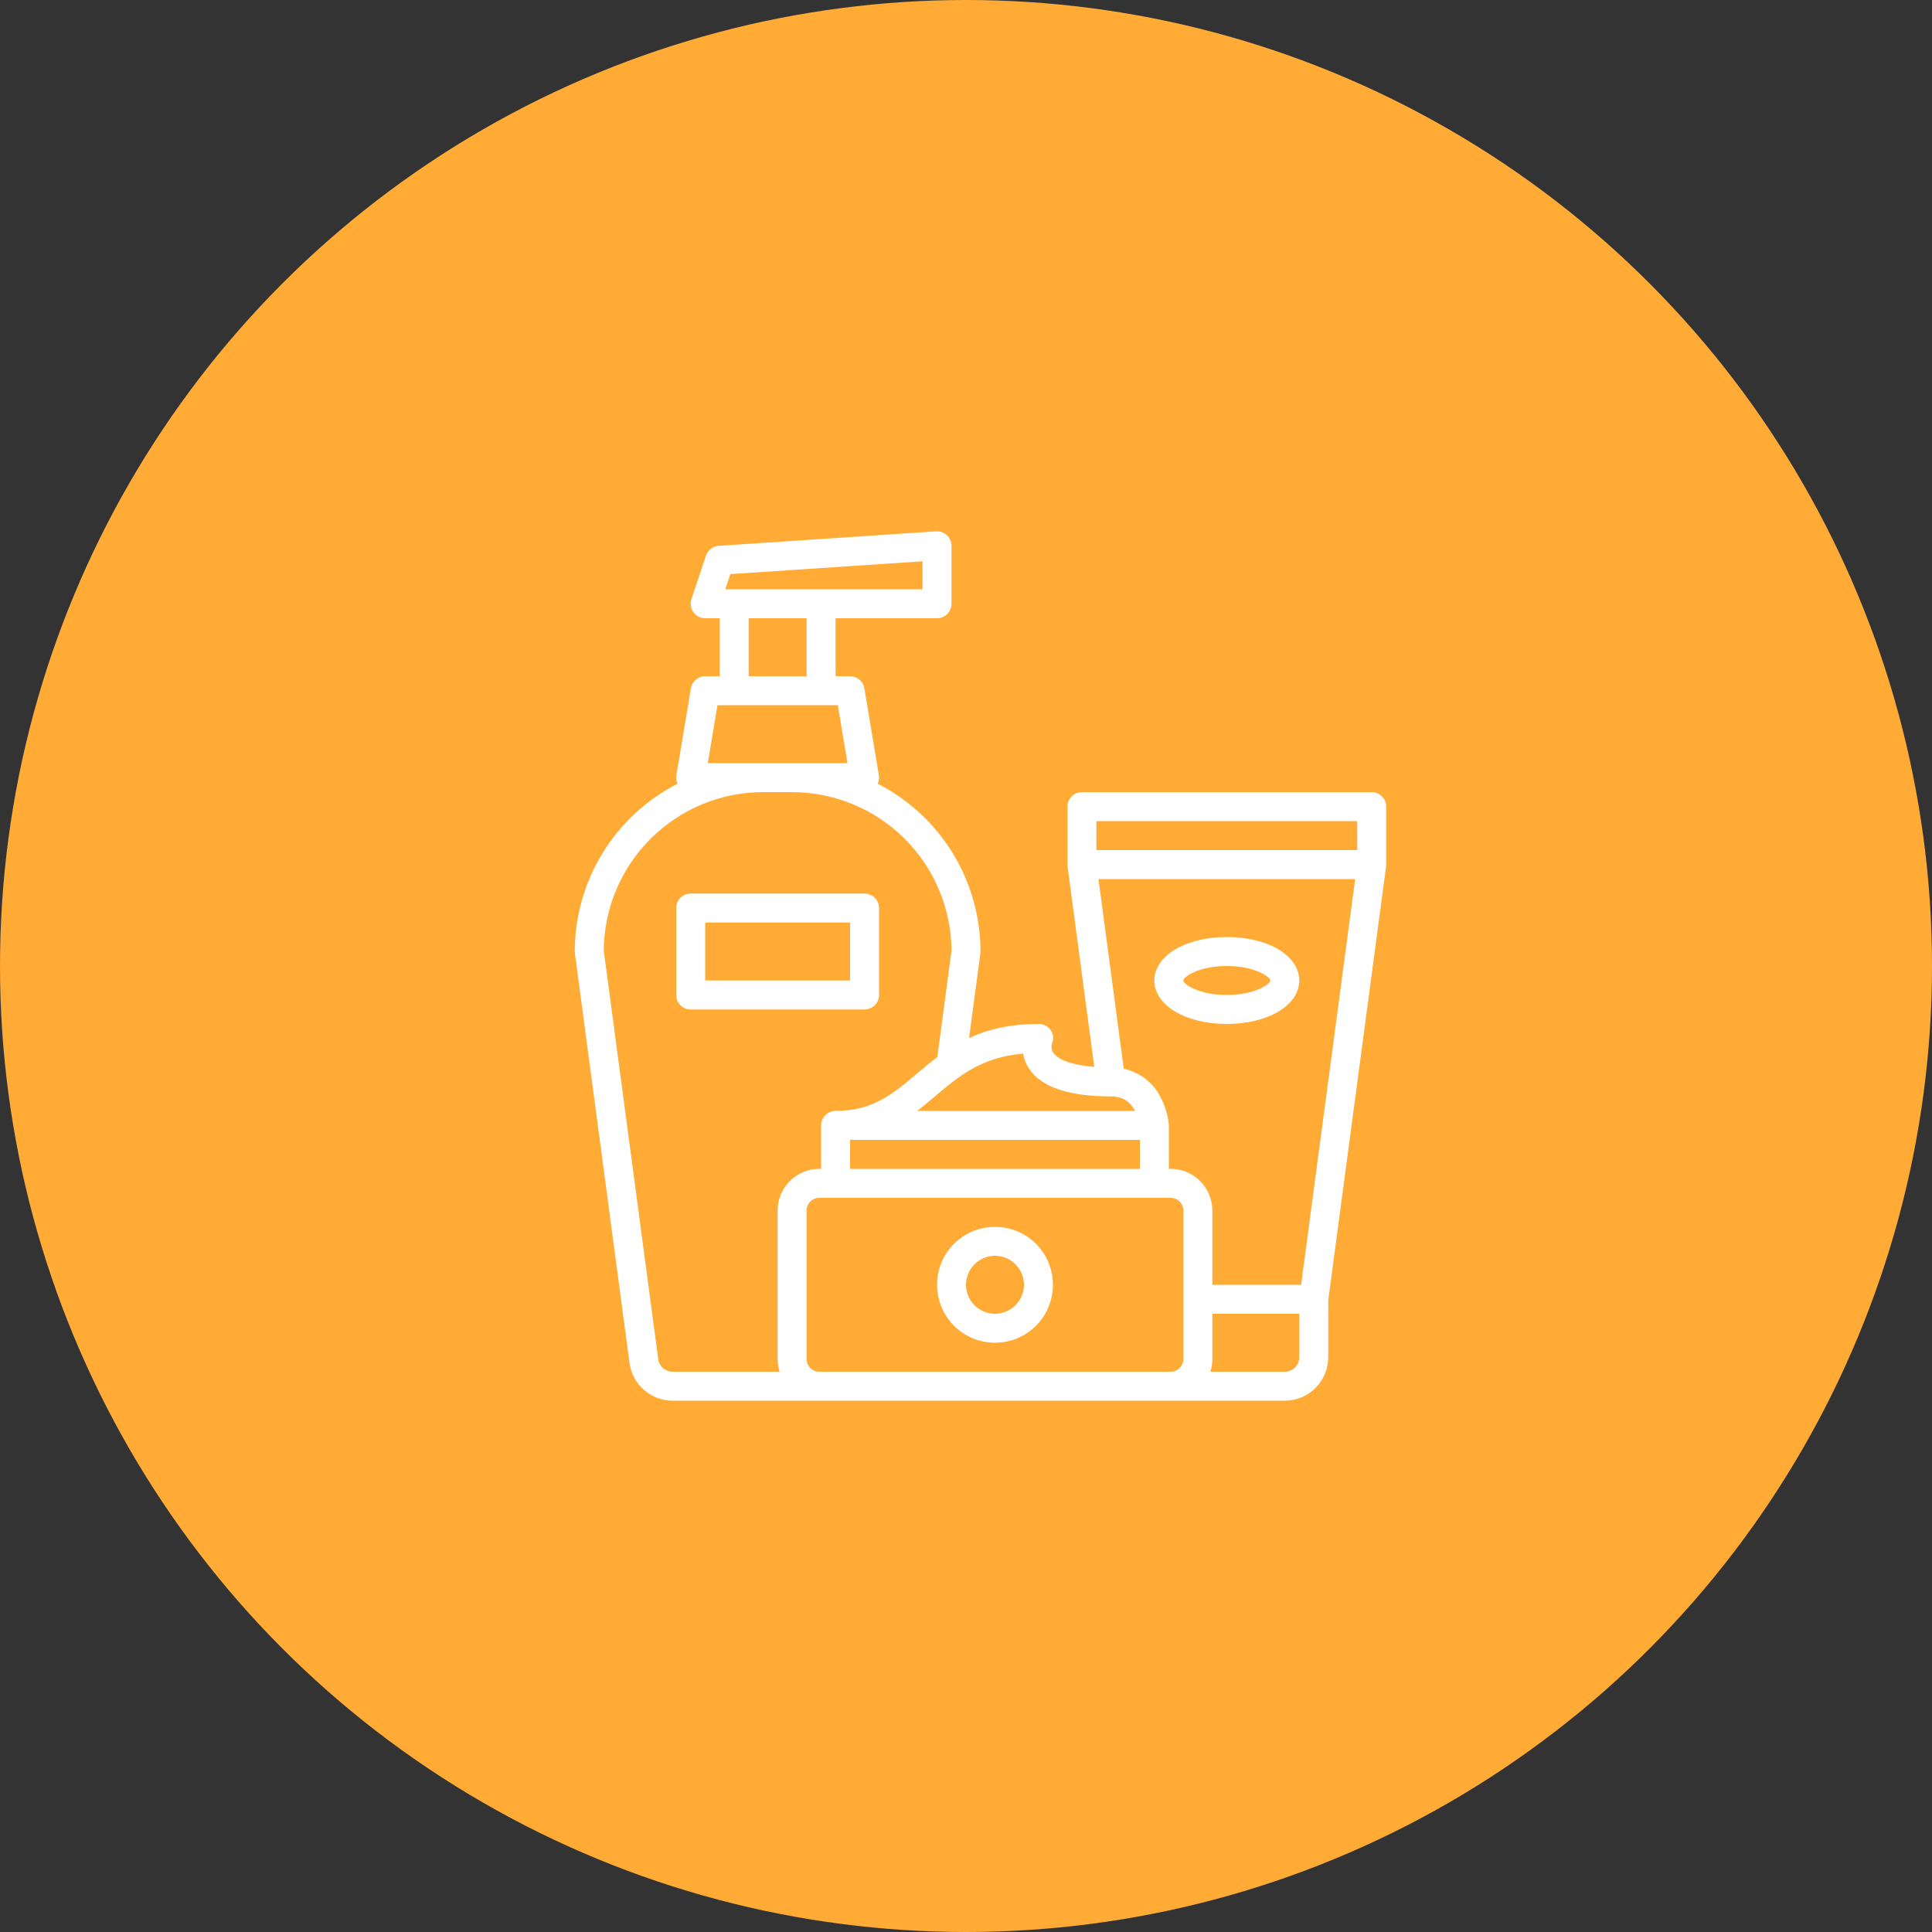 <svg width="100" height="100" viewBox="0 0 100 100" fill="none" xmlns="http://www.w3.org/2000/svg">
<rect x="0" y="0" width="100" height="100" fill="#333333" stroke="none"/>
<circle cx="50" cy="50" r="50" fill="#FFAB36"/>
<rect width="48" height="48" transform="translate(26 26)" fill="#FFAB36"/>
<path d="M29.75 49.25C29.75 49.283 29.752 49.317 29.757 49.349L32.583 70.548C32.657 71.088 32.923 71.582 33.333 71.941C33.743 72.3 34.268 72.499 34.813 72.5H66.5C67.097 72.5 67.668 72.262 68.09 71.841C68.512 71.419 68.749 70.847 68.75 70.25V67.3L71.743 44.849C71.743 44.846 71.743 44.843 71.744 44.84C71.746 44.825 71.747 44.809 71.748 44.794C71.749 44.783 71.749 44.772 71.749 44.76C71.749 44.757 71.749 44.754 71.749 44.751V41.75C71.749 41.551 71.671 41.361 71.53 41.22C71.389 41.079 71.198 41 70.999 41H56C55.801 41 55.61 41.079 55.47 41.22C55.329 41.361 55.25 41.551 55.25 41.75V44.75C55.25 44.754 55.25 44.757 55.25 44.76C55.25 44.771 55.251 44.782 55.252 44.793C55.253 44.809 55.254 44.824 55.255 44.839C55.255 44.843 55.255 44.846 55.256 44.849L56.639 55.219C55.131 55.104 54.665 54.696 54.528 54.505C54.48 54.436 54.447 54.357 54.433 54.274C54.419 54.191 54.424 54.106 54.448 54.025C54.498 53.914 54.52 53.792 54.51 53.67C54.5 53.548 54.459 53.431 54.391 53.33C54.321 53.225 54.225 53.14 54.113 53.083C54.001 53.025 53.876 52.997 53.75 53C52.258 53 51.108 53.291 50.16 53.723L50.743 49.349C50.748 49.317 50.75 49.283 50.75 49.25C50.749 47.453 50.251 45.691 49.312 44.159C48.373 42.627 47.03 41.383 45.429 40.566C45.493 40.429 45.514 40.276 45.49 40.127L44.74 35.627C44.711 35.452 44.62 35.293 44.485 35.178C44.349 35.063 44.178 35 44 35H43.25V32H48.5C48.699 32 48.89 31.921 49.03 31.781C49.171 31.64 49.25 31.449 49.25 31.25V28.25C49.25 28.148 49.229 28.046 49.188 27.952C49.147 27.858 49.087 27.773 49.012 27.703C48.937 27.633 48.849 27.578 48.752 27.544C48.655 27.509 48.553 27.495 48.45 27.502L37.2 28.252C37.052 28.262 36.909 28.316 36.791 28.407C36.674 28.498 36.586 28.622 36.538 28.763L35.788 31.013C35.751 31.126 35.741 31.246 35.759 31.363C35.776 31.481 35.822 31.592 35.892 31.689C35.961 31.785 36.053 31.864 36.158 31.918C36.264 31.972 36.381 32 36.5 32H37.25V35H36.5C36.322 35 36.151 35.063 36.015 35.178C35.88 35.293 35.789 35.452 35.76 35.627L35.01 40.127C34.986 40.276 35.007 40.429 35.071 40.566C33.47 41.383 32.127 42.627 31.188 44.159C30.249 45.691 29.751 47.453 29.75 49.25ZM60.5 71H42.403C42.23 71 42.064 70.931 41.941 70.809C41.819 70.686 41.75 70.52 41.75 70.347V62.653C41.75 62.48 41.819 62.314 41.941 62.192C42.064 62.069 42.23 62 42.403 62H60.597C60.77 62 60.936 62.069 61.059 62.192C61.181 62.314 61.25 62.48 61.25 62.653V70.347C61.25 70.52 61.181 70.686 61.059 70.809C60.936 70.931 60.77 71 60.597 71H60.5ZM44 59H59V60.5H44V59ZM67.25 70.25C67.25 70.449 67.171 70.64 67.03 70.78C66.889 70.921 66.699 71 66.5 71H62.648C62.716 70.789 62.75 70.569 62.75 70.347V68H67.25V70.25ZM67.344 66.5H62.75V62.653C62.749 62.083 62.522 61.535 62.119 61.132C61.715 60.728 61.168 60.501 60.597 60.5H60.5V58.25C60.5 58.229 60.499 58.209 60.497 58.188C60.497 58.185 60.496 58.18 60.496 58.175V58.173C60.439 57.681 60.291 57.205 60.058 56.768C59.87 56.401 59.602 56.081 59.275 55.831C58.948 55.58 58.569 55.406 58.166 55.32L56.857 45.5H70.143L67.344 66.5ZM56.75 42.5H70.25V44H56.75V42.5ZM53.274 55.327C53.908 56.272 55.33 56.75 57.5 56.75C58.062 56.75 58.45 56.972 58.721 57.449C58.73 57.466 58.739 57.483 58.748 57.5H47.471C47.791 57.255 48.096 56.998 48.398 56.742C49.619 55.708 50.779 54.726 52.955 54.534C53.003 54.818 53.112 55.089 53.274 55.327ZM37.802 29.715L47.75 29.052V30.5H37.541L37.802 29.715ZM38.75 32H41.75V35H38.75V32ZM36.635 39.5L37.135 36.5H43.365L43.865 39.5H36.635ZM39.5 41H41C43.179 41.003 45.269 41.866 46.814 43.402C48.359 44.938 49.235 47.023 49.25 49.202L48.515 54.716C48.129 55.005 47.773 55.305 47.429 55.597C46.222 56.618 45.179 57.5 43.25 57.5C43.051 57.5 42.86 57.579 42.72 57.72C42.579 57.861 42.5 58.051 42.5 58.25V60.5H42.403C41.832 60.501 41.285 60.728 40.881 61.132C40.478 61.535 40.251 62.083 40.25 62.653V70.347C40.25 70.569 40.284 70.789 40.352 71H34.813C34.632 71 34.456 70.934 34.32 70.814C34.183 70.694 34.094 70.529 34.07 70.349L31.25 49.202C31.265 47.023 32.141 44.938 33.686 43.402C35.231 41.866 37.321 41.003 39.5 41Z" fill="white"/>
<path d="M51.5 63.5C50.907 63.5 50.327 63.676 49.833 64.006C49.34 64.335 48.955 64.804 48.728 65.352C48.501 65.9 48.442 66.503 48.558 67.085C48.673 67.667 48.959 68.202 49.379 68.621C49.798 69.041 50.333 69.327 50.915 69.442C51.497 69.558 52.1 69.499 52.648 69.272C53.196 69.045 53.665 68.66 53.994 68.167C54.324 67.673 54.5 67.093 54.5 66.5C54.499 65.705 54.183 64.942 53.62 64.38C53.058 63.817 52.295 63.501 51.5 63.5ZM51.5 68C51.203 68 50.913 67.912 50.667 67.747C50.42 67.582 50.228 67.348 50.114 67.074C50.001 66.8 49.971 66.498 50.029 66.207C50.087 65.916 50.23 65.649 50.439 65.439C50.649 65.23 50.916 65.087 51.207 65.029C51.498 64.971 51.8 65.001 52.074 65.114C52.348 65.228 52.582 65.42 52.747 65.667C52.912 65.913 53 66.203 53 66.5C52.999 66.898 52.841 67.279 52.56 67.56C52.279 67.841 51.898 67.999 51.5 68Z" fill="white"/>
<path d="M63.5 53C65.638 53 67.25 52.033 67.25 50.75C67.25 49.467 65.638 48.5 63.5 48.5C61.362 48.5 59.75 49.467 59.75 50.75C59.75 52.033 61.362 53 63.5 53ZM63.5 50C64.952 50 65.75 50.563 65.75 50.75C65.75 50.937 64.952 51.5 63.5 51.5C62.048 51.5 61.25 50.937 61.25 50.75C61.25 50.563 62.048 50 63.5 50Z" fill="white"/>
<path d="M35.75 52.25H44.75C44.949 52.25 45.14 52.171 45.28 52.03C45.421 51.89 45.5 51.699 45.5 51.5V47C45.5 46.801 45.421 46.61 45.28 46.47C45.14 46.329 44.949 46.25 44.75 46.25H35.75C35.551 46.25 35.36 46.329 35.22 46.47C35.079 46.61 35 46.801 35 47V51.5C35 51.699 35.079 51.89 35.22 52.03C35.36 52.171 35.551 52.25 35.75 52.25ZM36.5 47.75H44V50.75H36.5V47.75Z" fill="white"/>
</svg>
